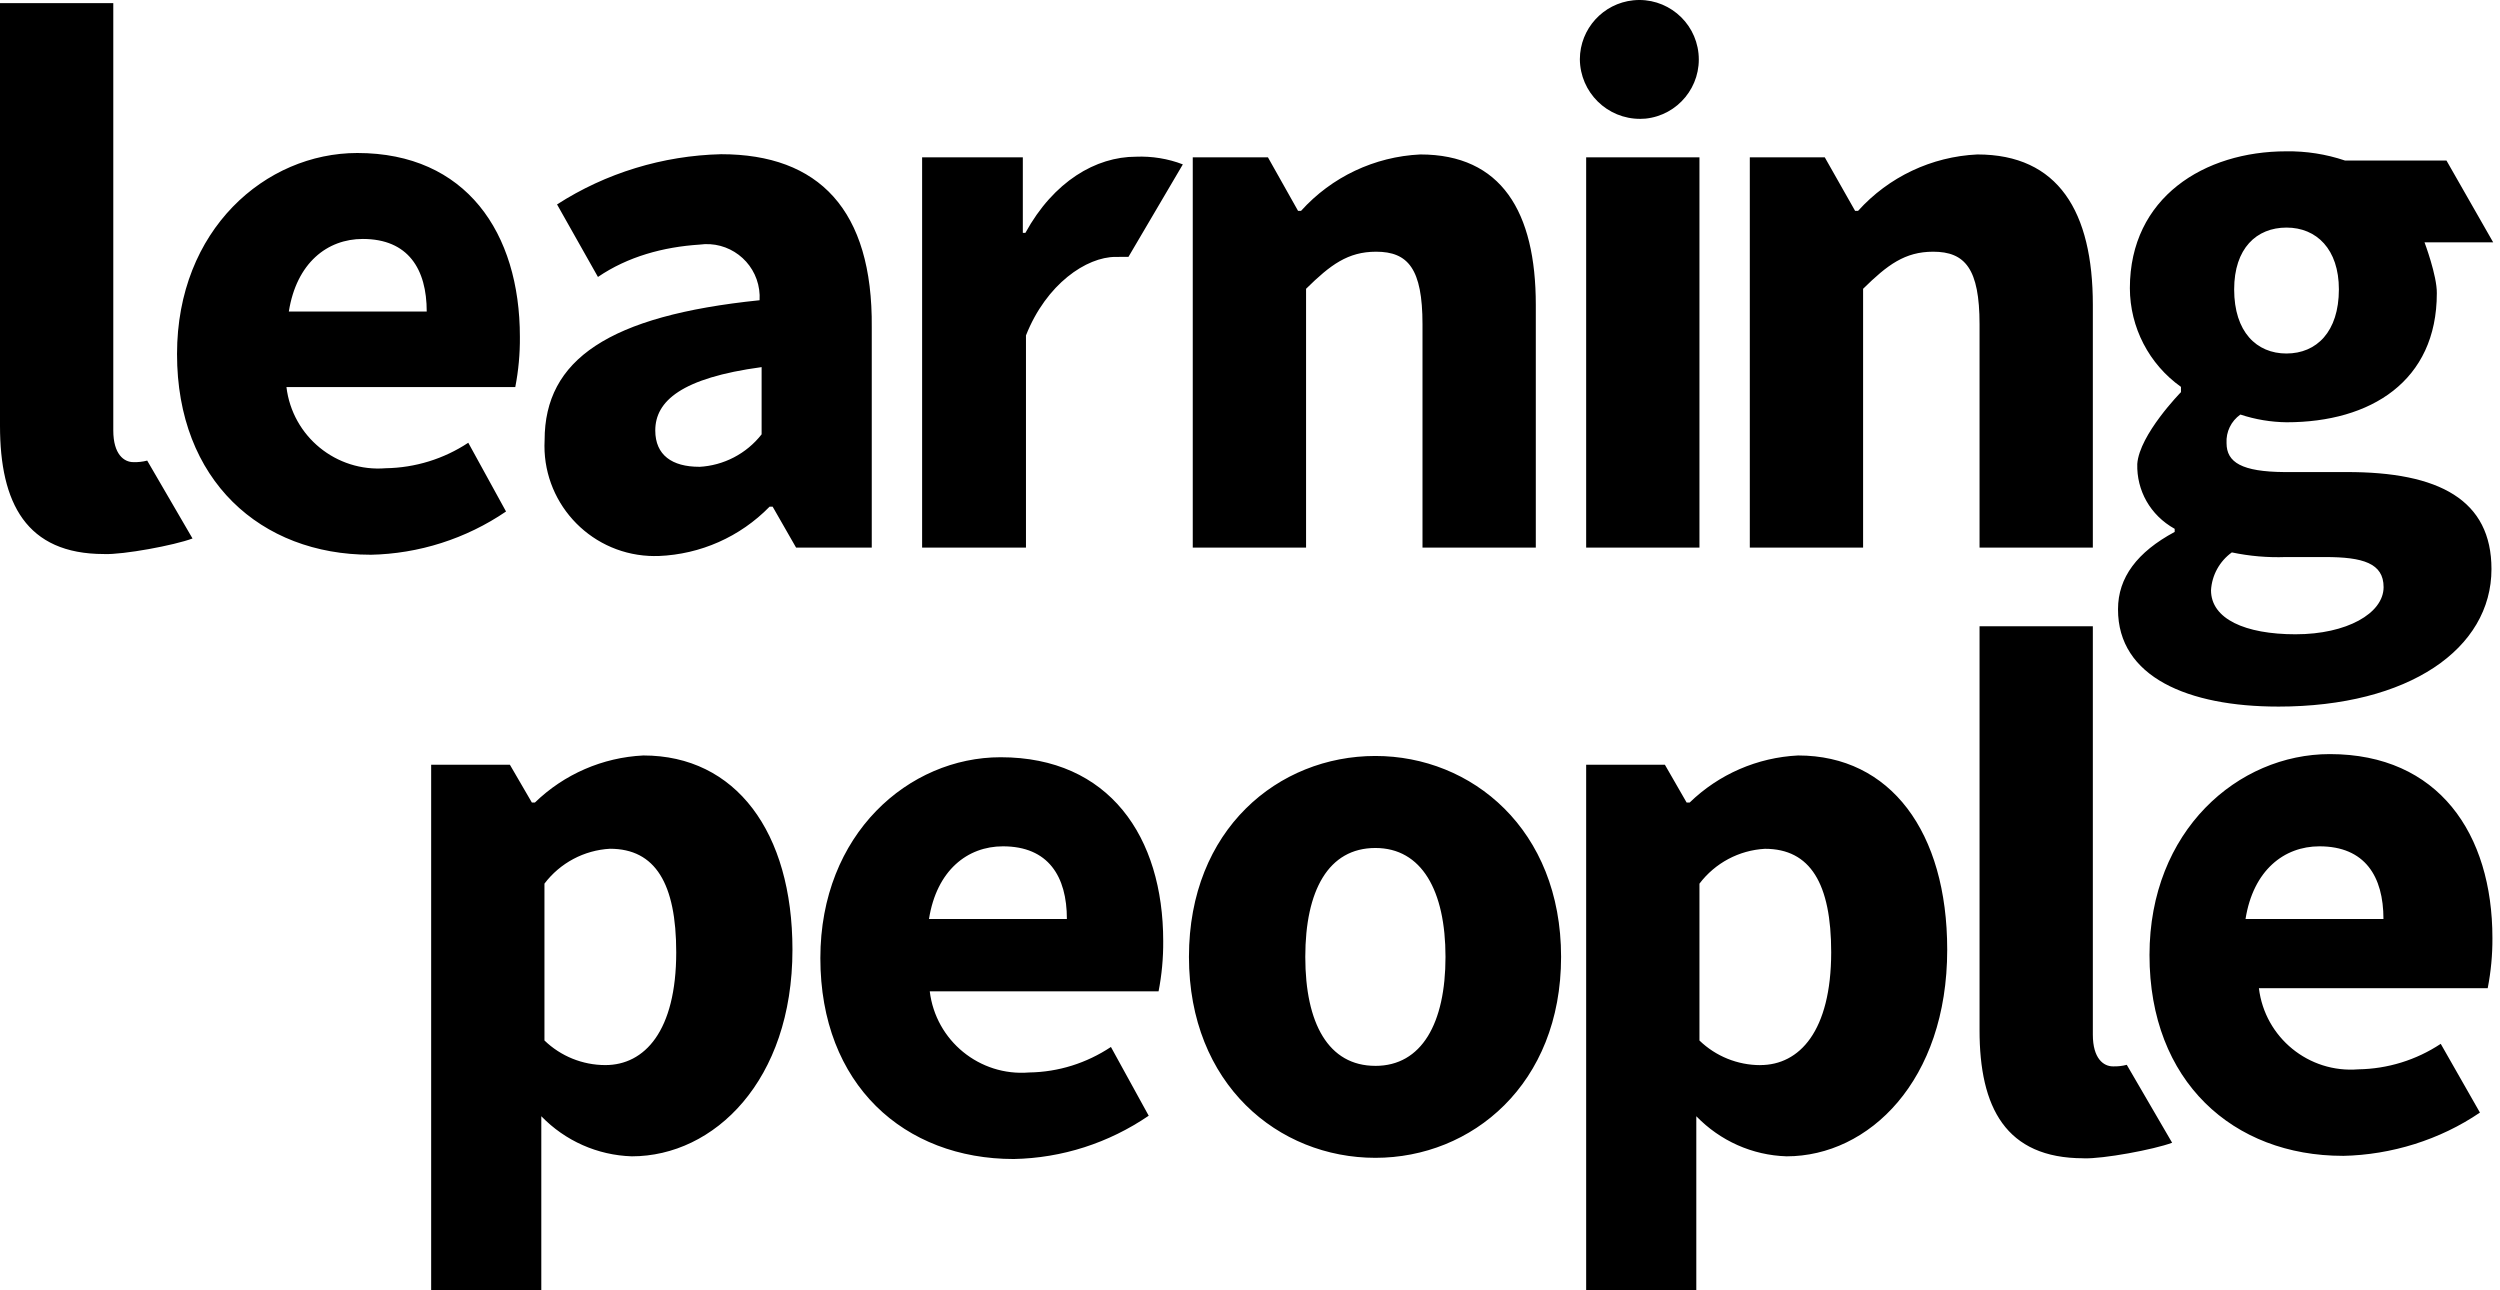 <svg width="155px" height="80px" viewBox="0 0 155 80" version="1.1" xmlns="http://www.w3.org/2000/svg" xmlns:xlink="http://www.w3.org/1999/xlink">
    <g stroke="none" stroke-width="1">
        <g transform="translate(-31, -31)">
            <g>
                <path d="M173.338,70.326 C170.186,70.326 168.083,69.368 168.083,67.595 C168.138,66.659 168.613,65.797 169.374,65.249 C170.473,65.481 171.596,65.577 172.718,65.537 L175.159,65.537 C177.499,65.537 178.783,65.918 178.783,67.404 C178.78,69.032 176.492,70.325 173.336,70.325 L173.338,70.326 Z M172.765,52.918 C170.902,52.918 169.518,51.576 169.518,48.942 C169.518,46.399 170.902,45.11 172.765,45.11 C174.628,45.11 176.011,46.451 176.011,48.942 C176.008,51.575 174.623,52.917 172.762,52.917 L172.765,52.918 Z M172.24,74.809 C180.359,74.809 185.471,71.217 185.471,66.282 C185.471,62.019 182.267,60.247 176.443,60.268 L172.629,60.268 C170.001,60.247 169.046,59.672 169.046,58.474 C169.006,57.775 169.331,57.104 169.905,56.702 C170.83,57.008 171.797,57.17 172.771,57.181 C177.976,57.181 182.083,54.638 182.083,49.181 C182.1,48.095 181.32,46.024 181.32,46.024 L185.577,46.024 L182.68,40.951 L176.384,40.951 C175.211,40.556 173.98,40.364 172.743,40.382 C167.685,40.382 163.052,43.228 163.052,48.87 C163.059,51.3 164.239,53.578 166.22,54.986 L166.22,55.313 C166.22,55.313 163.642,57.94 163.511,59.764 C163.467,61.402 164.306,62.938 165.83,63.787 L165.83,63.979 C163.511,65.224 162.317,66.804 162.317,68.769 C162.302,72.988 166.696,74.808 172.237,74.808 L172.24,74.809 Z M139.492,64.951 L146.512,64.951 L146.512,48.905 C148.02,47.42 149.107,46.606 150.854,46.606 C152.836,46.606 153.732,47.659 153.732,51.109 L153.732,64.951 L160.756,64.951 L160.756,49.903 C160.756,44.12 158.617,40.576 153.595,40.576 C150.762,40.709 148.1,41.967 146.201,44.073 L146.016,44.073 L144.137,40.756 L139.488,40.756 L139.488,64.951 L139.492,64.951 Z M133.011,38.356 C135.037,38.15 136.513,36.341 136.307,34.315 C136.101,32.289 134.292,30.813 132.266,31.019 C130.391,31.21 128.961,32.784 128.951,34.669 C128.967,36.728 130.65,38.385 132.709,38.369 C132.809,38.368 132.909,38.363 133.009,38.355 L133.011,38.356 Z M129.342,64.951 L136.366,64.951 L136.366,40.756 L129.342,40.756 L129.342,64.951 Z M104.951,64.951 L111.976,64.951 L111.976,48.905 C113.483,47.42 114.57,46.606 116.316,46.606 C118.299,46.606 119.195,47.659 119.195,51.109 L119.195,64.951 L126.22,64.951 L126.22,49.903 C126.22,44.12 124.081,40.576 119.059,40.576 C116.227,40.709 113.564,41.967 111.665,44.073 L111.479,44.073 L109.613,40.756 L104.951,40.756 L104.951,64.951 Z M88.171,64.951 L94.61,64.951 L94.61,51.796 C95.873,48.599 98.365,46.928 100.169,46.928 C101.058,46.927 100.963,46.928 100.963,46.928 L104.336,41.192 C103.426,40.837 102.406,40.675 101.427,40.716 C98.95,40.716 96.326,42.243 94.574,45.439 L94.415,45.439 L94.415,40.756 L88.171,40.756 L88.171,64.951 Z M74.351,59.941 C72.679,59.941 71.627,59.223 71.627,57.689 C71.627,55.868 73.252,54.432 78.22,53.761 L78.22,57.929 C77.281,59.131 75.868,59.866 74.345,59.945 L74.351,59.941 Z M71.835,65.473 C74.426,65.369 76.882,64.29 78.713,62.415 L78.905,62.415 L80.357,64.951 L85.049,64.951 L85.049,51.291 C85.115,44.009 81.771,40.561 75.706,40.561 C72.107,40.647 68.561,41.724 65.537,43.675 L68.073,48.171 C69.929,46.906 72.127,46.312 74.368,46.166 C76.162,45.916 77.818,47.167 78.068,48.961 C78.099,49.178 78.107,49.397 78.094,49.615 C68.73,50.573 64.766,53.303 64.766,58.286 C64.567,62.053 67.461,65.267 71.228,65.466 C71.428,65.476 71.63,65.478 71.83,65.471 L71.835,65.473 Z M48.907,50.317 C49.385,47.298 51.294,45.815 53.492,45.815 C56.31,45.815 57.457,47.683 57.457,50.317 L48.904,50.317 L48.907,50.317 Z M53.965,65.396 C56.969,65.337 59.891,64.404 62.374,62.713 L60.033,58.45 C58.515,59.454 56.741,60.002 54.921,60.03 C51.849,60.282 49.128,58.06 48.76,55 L62.947,55 C63.146,53.975 63.242,52.932 63.233,51.887 C63.233,45.419 59.889,40.486 53.154,40.486 C47.469,40.486 41.976,45.229 41.976,52.947 C41.97,60.794 47.183,65.393 53.96,65.393 L53.965,65.396 Z M37.451,65.352 C38.655,65.396 41.807,64.81 42.936,64.386 L40.126,59.556 C39.845,59.63 39.556,59.663 39.266,59.652 C38.693,59.652 38.024,59.173 38.024,57.688 L38.024,31.195 L31,31.195 L31,57.401 C31,62.188 32.623,65.35 37.446,65.35 L37.451,65.352 Z M170.223,87.976 C170.701,84.957 172.612,83.472 174.807,83.472 C177.63,83.472 178.774,85.341 178.774,87.976 L170.223,87.976 Z M176.261,102.664 C179.264,102.603 182.274,101.67 184.756,99.98 L182.326,95.717 C180.809,96.722 179.035,97.272 177.215,97.298 C174.143,97.549 171.422,95.328 171.052,92.268 L185.238,92.268 C185.438,91.243 185.536,90.2 185.53,89.156 C185.53,82.688 182.186,77.754 175.447,77.754 C169.761,77.754 164.269,82.496 164.269,90.209 C164.263,98.063 169.47,102.662 176.256,102.662 L176.261,102.664 Z M160.184,102.816 C161.389,102.859 164.543,102.273 165.672,101.85 L162.86,97.019 C162.58,97.093 162.289,97.125 161.999,97.115 C161.425,97.115 160.756,96.636 160.756,95.151 L160.756,69.829 L153.732,69.829 L153.732,94.861 C153.727,99.651 155.346,102.813 160.18,102.813 L160.184,102.816 Z M140.14,97.038 C138.732,97.037 137.379,96.49 136.366,95.512 L136.366,85.787 C137.336,84.505 138.821,83.714 140.426,83.626 C143.245,83.626 144.534,85.787 144.534,90.044 C144.529,94.928 142.571,97.035 140.135,97.035 L140.14,97.038 Z M129.344,111 L136.171,111 L136.171,100.206 C137.651,101.734 139.641,102.626 141.768,102.692 C146.867,102.692 151.727,98.009 151.727,89.881 C151.727,82.569 148.201,77.839 142.483,77.839 C139.962,77.962 137.572,78.999 135.761,80.756 L135.57,80.756 L134.224,78.415 L129.342,78.415 L129.342,110.997 L129.344,111 Z M116.274,97.083 C113.361,97.083 111.928,94.449 111.928,90.329 C111.928,86.21 113.361,83.575 116.274,83.575 C119.141,83.575 120.621,86.21 120.621,90.329 C120.621,94.449 119.142,97.084 116.275,97.084 L116.274,97.083 Z M116.274,102.785 C122.25,102.785 127.787,98.234 127.787,90.324 C127.787,82.414 122.245,77.87 116.274,77.87 C110.256,77.87 104.715,82.421 104.715,90.324 C104.715,98.228 110.257,102.785 116.275,102.785 L116.274,102.785 Z M88.597,87.976 C89.075,84.957 90.985,83.472 93.183,83.472 C96.001,83.472 97.147,85.341 97.147,87.976 L88.597,87.976 Z M93.852,102.859 C96.855,102.8 99.737,101.867 102.22,100.175 L99.878,95.912 C98.361,96.917 96.627,97.466 94.807,97.493 C91.735,97.745 89.014,95.523 88.645,92.463 L102.831,92.463 C103.031,91.438 103.127,90.395 103.119,89.351 C103.119,82.883 99.774,77.949 93.039,77.949 C87.354,77.949 81.862,82.691 81.862,90.404 C81.862,98.26 87.068,102.859 93.852,102.859 L93.852,102.859 Z M68.53,97.035 C67.122,97.034 65.769,96.487 64.756,95.509 L64.756,85.785 C65.727,84.503 67.212,83.713 68.817,83.623 C71.635,83.623 72.926,85.785 72.926,90.042 C72.926,94.928 70.966,97.035 68.53,97.035 Z M57.733,111 L64.561,111 L64.561,100.206 C66.041,101.734 68.047,102.626 70.173,102.692 C75.272,102.692 80.132,98.009 80.132,89.881 C80.132,82.569 76.606,77.839 70.888,77.839 C68.367,77.961 65.977,78.998 64.166,80.756 L63.975,80.756 L62.614,78.415 L57.732,78.415 L57.732,111 L57.733,111 Z"></path>
            </g>
        </g>
    </g>
</svg>

